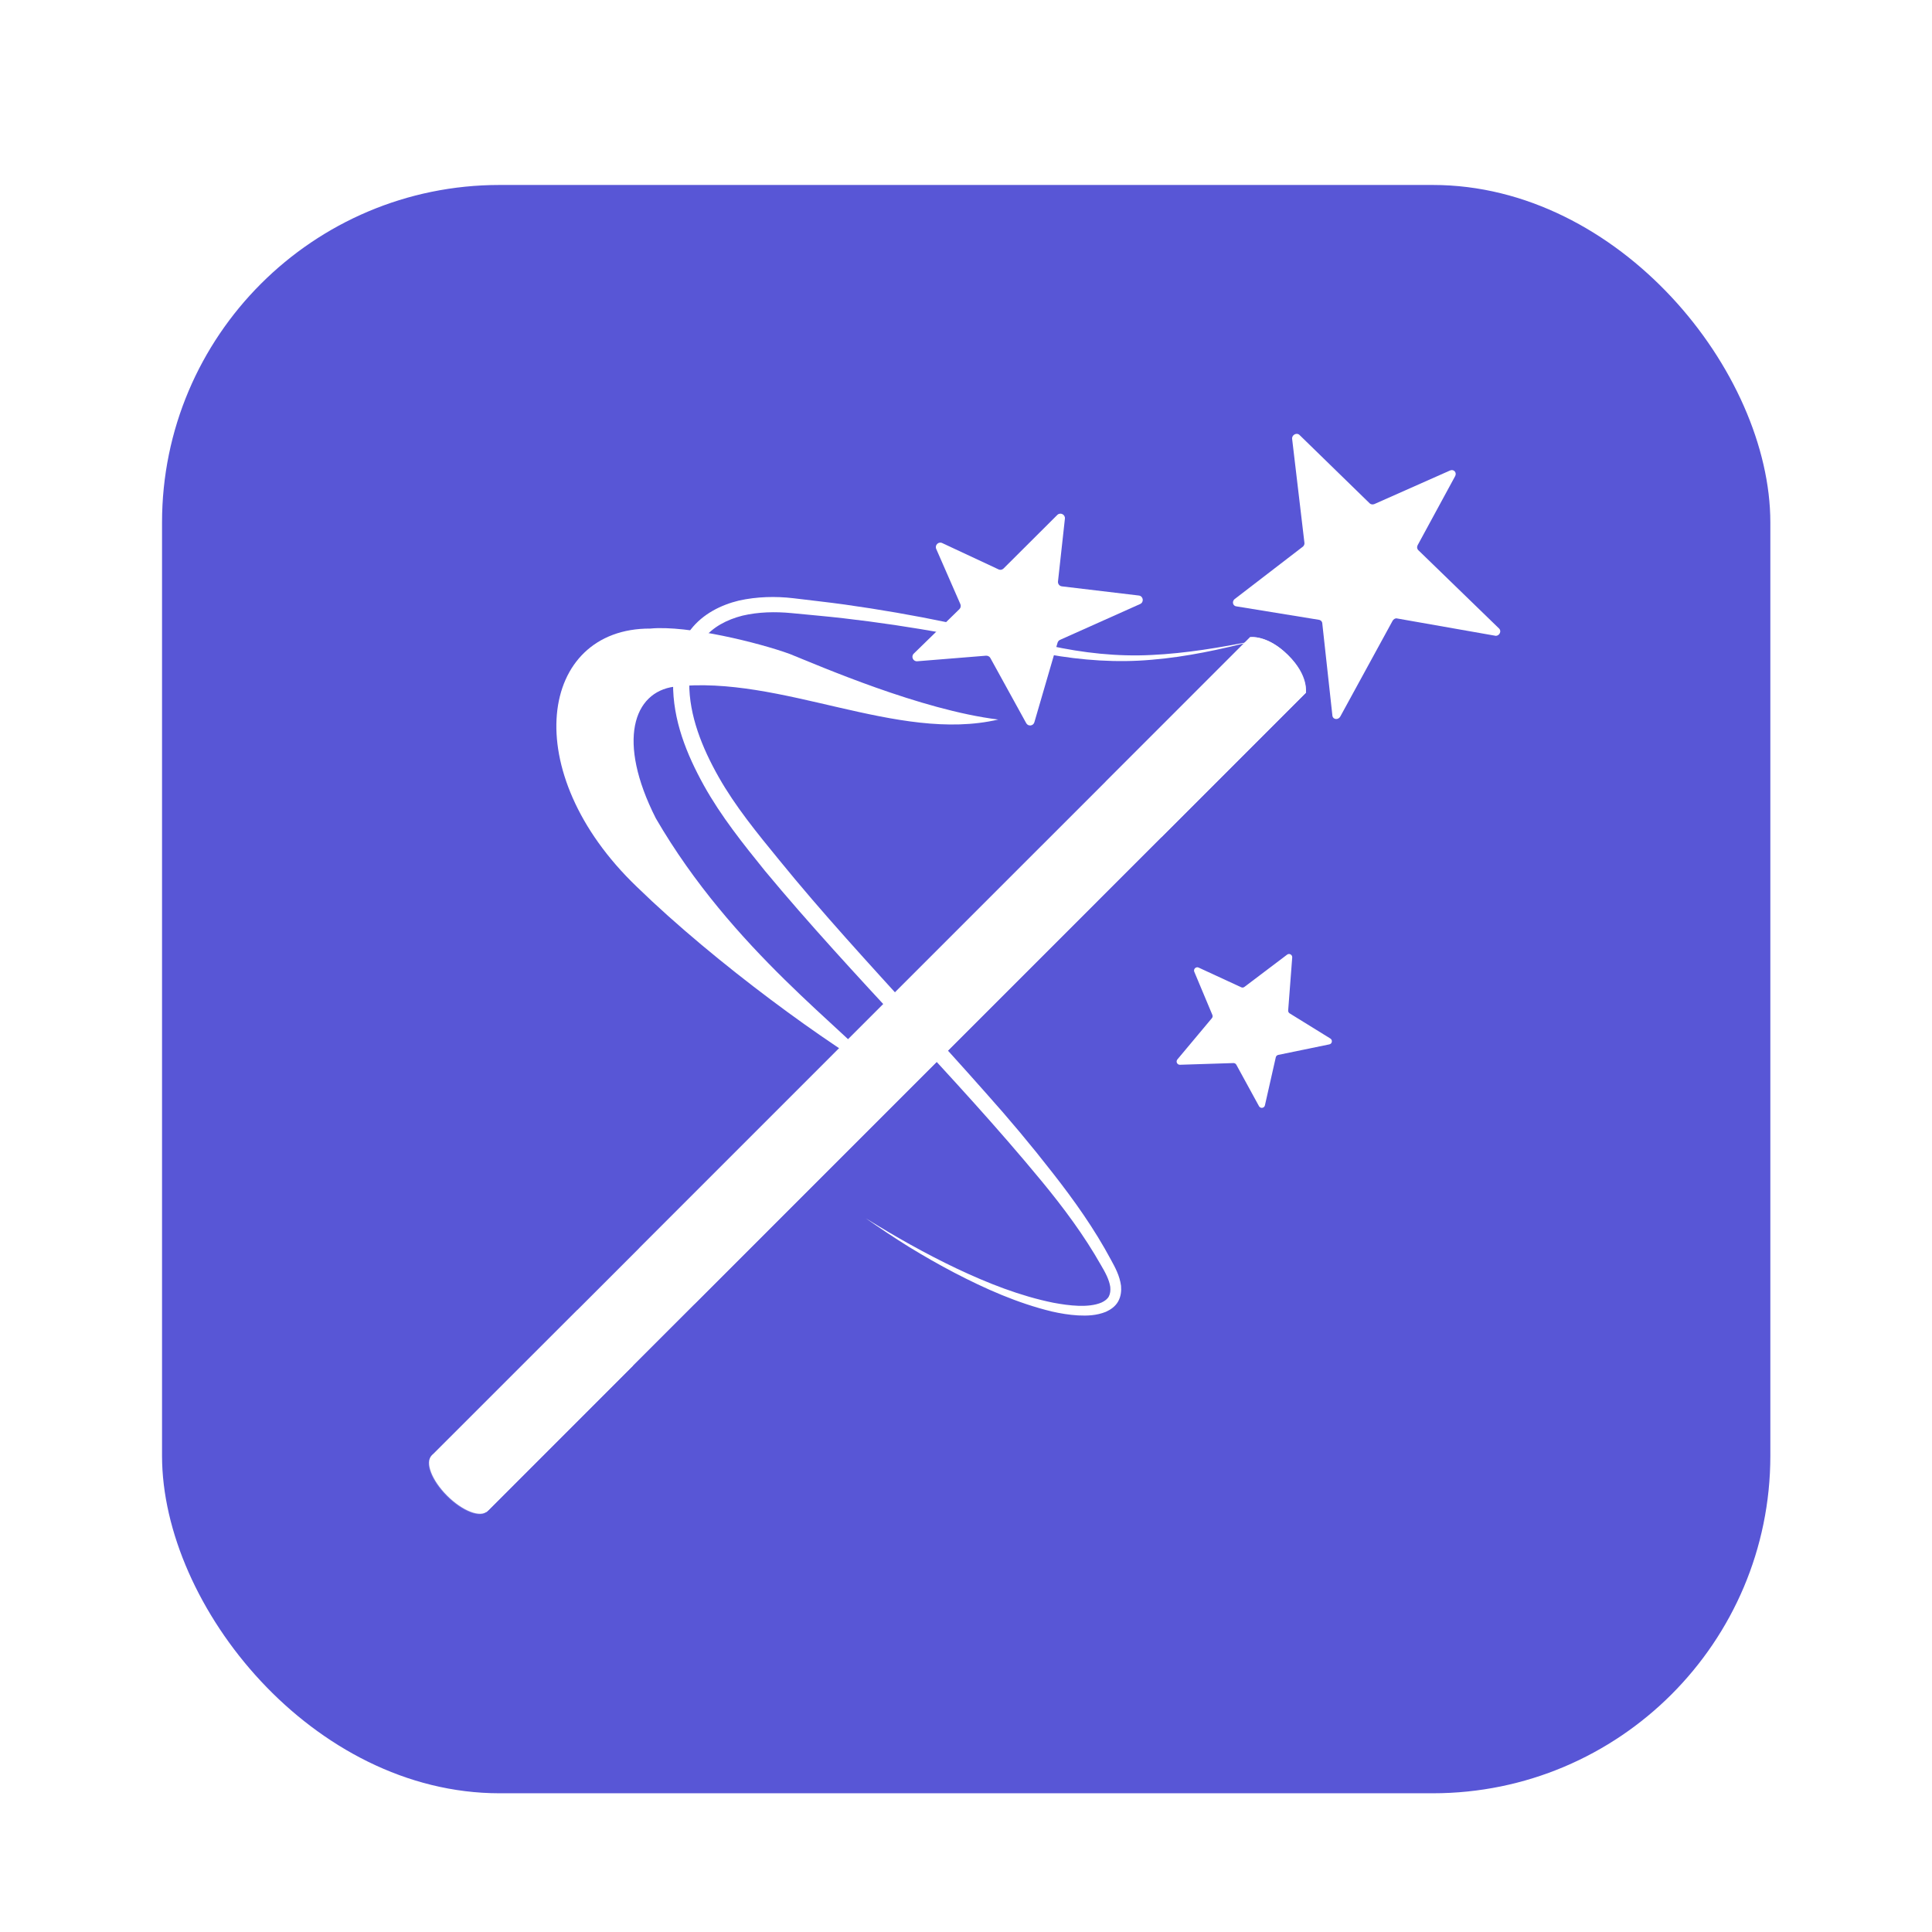 <?xml version="1.0" encoding="UTF-8" standalone="no"?>
<!-- Generator: Adobe Illustrator 24.0.3, SVG Export Plug-In . SVG Version: 6.00 Build 0)  -->

<svg
   version="1.1"
   x="0px"
   y="0px"
   viewBox="0 0 128 128"
   style="enable-background:new 0 0 128 128;"
   xml:space="preserve"
   id="svg116"
   sodipodi:docname="tricks.svg"
   inkscape:version="1.2.1 (ef4d3fba62, 2022-07-19, custom)"
   inkscape:export-filename="tricks.png"
   inkscape:export-xdpi="384"
   inkscape:export-ydpi="384"
   xmlns:inkscape="http://www.inkscape.org/namespaces/inkscape"
   xmlns:sodipodi="http://sodipodi.sourceforge.net/DTD/sodipodi-0.dtd"
   xmlns="http://www.w3.org/2000/svg"
   xmlns:svg="http://www.w3.org/2000/svg"><defs
   id="defs120"><radialGradient
     id="SVGID_9_-3"
     cx="92.761"
     cy="70.093"
     r="93.729"
     gradientTransform="matrix(0.614,0.364,-0.218,0.368,85.402,-8.192)"
     gradientUnits="userSpaceOnUse">
			<stop
   offset="0"
   style="stop-color:#FFEE58;stop-opacity:0"
   id="stop105-6" />
			<stop
   offset="1"
   style="stop-color:#FDD835"
   id="stop107-7" />
		</radialGradient><radialGradient
     id="SVGID_8_-6"
     cx="134.587"
     cy="-6.354"
     r="16.452"
     gradientTransform="matrix(-0.184,0.699,-0.772,-0.139,305.755,-49.002)"
     gradientUnits="userSpaceOnUse">
			<stop
   offset="0.325"
   style="stop-color:#FFEB3B"
   id="stop9502" />
			<stop
   offset="1"
   style="stop-color:#FBC02D"
   id="stop9504" />
		</radialGradient><filter
     style="color-interpolation-filters:sRGB;"
     inkscape:label="Drop Shadow"
     id="filter20249"
     x="-0.01"
     y="-0.01"
     width="1.023"
     height="1.023"><feFlood
       flood-opacity="0.498"
       flood-color="rgb(0,0,0)"
       result="flood"
       id="feFlood20239" /><feComposite
       in="flood"
       in2="SourceGraphic"
       operator="in"
       result="composite1"
       id="feComposite20241" /><feGaussianBlur
       in="composite1"
       stdDeviation="0.5"
       result="blur"
       id="feGaussianBlur20243" /><feOffset
       dx="0.3"
       dy="0.3"
       result="offset"
       id="feOffset20245" /><feComposite
       in="SourceGraphic"
       in2="offset"
       operator="over"
       result="composite2"
       id="feComposite20247" /></filter><filter
     style="color-interpolation-filters:sRGB;"
     inkscape:label="Drop Shadow"
     id="filter27211"
     x="-0.018"
     y="-0.018"
     width="1.037"
     height="1.05"><feFlood
       flood-opacity="0.251"
       flood-color="rgb(0,0,0)"
       result="flood"
       id="feFlood27201" /><feComposite
       in="flood"
       in2="SourceGraphic"
       operator="in"
       result="composite1"
       id="feComposite27203" /><feGaussianBlur
       in="composite1"
       stdDeviation="0.9"
       result="blur"
       id="feGaussianBlur27205" /><feOffset
       dx="4.57967e-15"
       dy="1.5"
       result="offset"
       id="feOffset27207" /><feComposite
       in="SourceGraphic"
       in2="offset"
       operator="over"
       result="composite2"
       id="feComposite27209" /></filter><filter
     style="color-interpolation-filters:sRGB;"
     inkscape:label="Drop Shadow"
     id="filter27949"
     x="-0.021"
     y="-0.021"
     width="1.042"
     height="1.056"><feFlood
       flood-opacity="0.251"
       flood-color="rgb(0,0,0)"
       result="flood"
       id="feFlood27939" /><feComposite
       in="flood"
       in2="SourceGraphic"
       operator="in"
       result="composite1"
       id="feComposite27941" /><feGaussianBlur
       in="composite1"
       stdDeviation="0.9"
       result="blur"
       id="feGaussianBlur27943" /><feOffset
       dx="4.57967e-15"
       dy="1.5"
       result="offset"
       id="feOffset27945" /><feComposite
       in="SourceGraphic"
       in2="offset"
       operator="over"
       result="composite2"
       id="feComposite27947" /></filter></defs><sodipodi:namedview
   id="namedview118"
   pagecolor="#ffffff"
   bordercolor="#666666"
   borderopacity="1.0"
   inkscape:showpageshadow="2"
   inkscape:pageopacity="0.0"
   inkscape:pagecheckerboard="0"
   inkscape:deskcolor="#d1d1d1"
   showgrid="false"
   inkscape:zoom="1.588561"
   inkscape:cx="-24.23577"
   inkscape:cy="100.40533"
   inkscape:window-width="1440"
   inkscape:window-height="869"
   inkscape:window-x="0"
   inkscape:window-y="0"
   inkscape:window-maximized="1"
   inkscape:current-layer="svg116" />
<rect
   style="fill:#ffffff;fill-opacity:1;stroke:none;stroke-width:1.719;filter:url(#filter27211)"
   id="rect24272"
   width="117.236"
   height="117.236"
   x="5.382"
   y="5.382"
   ry="24.604"
   transform="matrix(1.024,0,0,1.024,-1.524,-1.541)" /><rect
   style="fill:#5856d6;fill-opacity:1;stroke:none;stroke-width:1.526;filter:url(#filter27949)"
   id="rect1009"
   width="104.057"
   height="104.057"
   x="11.972"
   y="11.972"
   ry="21.838"
   transform="matrix(1.024,0,0,1.024,-1.524,-1.541)" />
<g
   id="Layer_2"
   transform="matrix(1.024,0,0,1.024,-1.524,-1.541)">
</g>
<g
   id="g12179"
   transform="matrix(0.595,0,0,0.595,25.809,26.466)"
   style="fill:#ffffff"><g
     id="Layer_3"
     style="fill:#ffffff">
	<g
   id="g12118"
   style="fill:#ffffff">
		<g
   id="g12084"
   style="fill:#ffffff">
			
				<linearGradient
   id="SVGID_1_"
   gradientUnits="userSpaceOnUse"
   x1="50.039"
   y1="68.904"
   x2="58.797"
   y2="68.904"
   gradientTransform="matrix(0.707,0.707,-0.789,0.789,69.239,-17.704)">
				<stop
   offset="0.595"
   style="stop-color:#616161"
   id="stop12031" />
				<stop
   offset="0.775"
   style="stop-color:#565656"
   id="stop12033" />
				<stop
   offset="1"
   style="stop-color:#424242"
   id="stop12035" />
			</linearGradient>
			<polygon
   style="fill:#ffffff"
   points="102.03,32.65 10.8,123.89 4.61,117.69 95.84,26.46 "
   id="polygon12038" />
			<linearGradient
   id="SVGID_2_"
   gradientUnits="userSpaceOnUse"
   x1="88.88"
   y1="34.518"
   x2="95.665"
   y2="41.304">
				<stop
   offset="0.262"
   style="stop-color:#F5F5F5"
   id="stop12040" />
				<stop
   offset="0.466"
   style="stop-color:#EAEAEA"
   id="stop12042" />
				<stop
   offset="0.822"
   style="stop-color:#CDCDCD"
   id="stop12044" />
				<stop
   offset="0.989"
   style="stop-color:#BDBDBD"
   id="stop12046" />
			</linearGradient>
			<path
   style="fill:#ffffff"
   d="m 100.04,28.46 c -2.25,-2.25 -4.19,-2 -4.19,-2 L 79.73,42.58 c 0.95,-0.21 2.62,0.6 4.11,2.08 1.48,1.48 2.29,3.15 2.08,4.11 l 16.12,-16.12 c -0.01,0 0.25,-1.93 -2,-4.19 z"
   id="path12049" />
			<linearGradient
   id="SVGID_3_"
   gradientUnits="userSpaceOnUse"
   x1="13.913"
   y1="109.476"
   x2="20.715"
   y2="116.277">
				<stop
   offset="0.262"
   style="stop-color:#F5F5F5"
   id="stop12051" />
				<stop
   offset="0.466"
   style="stop-color:#EAEAEA"
   id="stop12053" />
				<stop
   offset="0.822"
   style="stop-color:#CDCDCD"
   id="stop12055" />
				<stop
   offset="0.989"
   style="stop-color:#BDBDBD"
   id="stop12057" />
			</linearGradient>
			<path
   style="fill:#ffffff"
   d="m 25.1,103.4 c -2.25,-2.25 -4.19,-2 -4.19,-2 L 4.74,117.56 c 0.95,-0.21 2.67,0.56 4.16,2.04 1.48,1.48 2.25,3.21 2.04,4.16 L 27.1,107.59 c 0,0 0.25,-1.94 -2,-4.19 z"
   id="path12060" />
			
				<ellipse
   transform="matrix(0.707,-0.707,0.707,0.707,-83.062,40.867)"
   style="fill:#ffffff"
   cx="7.8"
   cy="120.7"
   rx="1.94"
   ry="4.38"
   id="ellipse12062" />
			<linearGradient
   id="SVGID_4_"
   gradientUnits="userSpaceOnUse"
   x1="68.386"
   y1="60.107"
   x2="102.984"
   y2="25.508">
				<stop
   offset="0"
   style="stop-color:#FADA80;stop-opacity:0"
   id="stop12064" />
				<stop
   offset="1"
   style="stop-color:#FADA80"
   id="stop12066" />
			</linearGradient>
			<path
   style="opacity:0.85;fill:#ffffff"
   d="M 95.82,26.48 27.88,94.43 c -0.76,0.76 0.01,2.76 1.72,4.46 1.71,1.71 3.71,2.48 4.46,1.72 l 67.95,-67.95 c 0,0 0.42,-1.88 -1.98,-4.21 -2.4,-2.33 -4.21,-1.97 -4.21,-1.97 z"
   id="path12069" />
			<linearGradient
   id="SVGID_5_"
   gradientUnits="userSpaceOnUse"
   x1="-2.51"
   y1="131.003"
   x2="21.434"
   y2="107.059">
				<stop
   offset="0"
   style="stop-color:#1A237E"
   id="stop12071" />
				<stop
   offset="0.186"
   style="stop-color:#1D2A87;stop-opacity:0.814"
   id="stop12073" />
				<stop
   offset="0.49"
   style="stop-color:#243DA0;stop-opacity:0.51"
   id="stop12075" />
				<stop
   offset="0.873"
   style="stop-color:#2F5CC7;stop-opacity:0.127"
   id="stop12077" />
				<stop
   offset="1"
   style="stop-color:#3367D6;stop-opacity:0"
   id="stop12079" />
			</linearGradient>
			<path
   style="opacity:0.22;fill:#ffffff"
   d="M 72.59,49.71 4.65,117.66 c -0.76,0.76 0.01,2.76 1.72,4.46 1.71,1.71 3.71,2.48 4.46,1.72 L 78.79,55.9 c 0,0 0.42,-1.88 -1.98,-4.21 -2.41,-2.32 -4.22,-1.98 -4.22,-1.98 z"
   id="path12082" />
		</g>
		
			<radialGradient
   id="SVGID_6_"
   cx="75.918"
   cy="23.046"
   r="14.784"
   gradientTransform="matrix(0.999,0.038,-0.038,0.999,0.928,-2.839)"
   gradientUnits="userSpaceOnUse">
			<stop
   offset="0"
   style="stop-color:#FFEB3B"
   id="stop12086" />
			<stop
   offset="1"
   style="stop-color:#FBC02D"
   id="stop12088" />
		</radialGradient>
		<path
   style="fill:#ffffff"
   d="m 68.37,18.82 5.98,-5.96 c 0.33,-0.33 0.9,-0.06 0.85,0.41 l -0.77,6.99 c -0.03,0.27 0.16,0.52 0.44,0.55 l 8.56,1.02 c 0.5,0.06 0.61,0.74 0.14,0.95 l -8.92,3.99 c -0.13,0.06 -0.23,0.18 -0.27,0.32 l -2.58,8.85 c -0.12,0.43 -0.7,0.49 -0.91,0.1 L 66.9,28.79 c -0.09,-0.17 -0.28,-0.27 -0.48,-0.26 l -7.66,0.62 c -0.47,0.04 -0.72,-0.53 -0.39,-0.85 l 5.08,-4.95 c 0.15,-0.14 0.19,-0.37 0.11,-0.56 l -2.69,-6.15 c -0.18,-0.42 0.25,-0.85 0.67,-0.65 l 6.29,2.94 c 0.17,0.08 0.39,0.04 0.54,-0.11 z"
   id="path12091" />
		
			<radialGradient
   id="SVGID_7_"
   cx="99.385"
   cy="64.955"
   r="11.883"
   gradientTransform="matrix(0.939,-0.344,0.344,0.939,-17.384,37.663)"
   gradientUnits="userSpaceOnUse">
			<stop
   offset="0"
   style="stop-color:#FFEB3B"
   id="stop12093" />
			<stop
   offset="1"
   style="stop-color:#FBC02D"
   id="stop12095" />
		</radialGradient>
		<path
   style="fill:#ffffff"
   d="m 90.09,63.26 4.74,2.19 c 0.12,0.06 0.26,0.04 0.36,-0.04 l 4.75,-3.59 c 0.25,-0.19 0.59,0.01 0.57,0.31 l -0.45,5.9 c -0.01,0.13 0.05,0.26 0.17,0.33 l 4.53,2.8 c 0.27,0.17 0.2,0.59 -0.12,0.65 l -5.68,1.17 c -0.14,0.03 -0.25,0.13 -0.28,0.27 l -1.21,5.35 c -0.07,0.32 -0.5,0.38 -0.66,0.09 L 94.29,74.08 C 94.23,73.96 94.1,73.89 93.97,73.89 l -5.96,0.19 c -0.31,0.01 -0.48,-0.35 -0.29,-0.59 l 3.84,-4.59 c 0.09,-0.1 0.11,-0.24 0.06,-0.37 L 89.6,63.71 c -0.11,-0.29 0.2,-0.59 0.49,-0.45 z"
   id="path12098" />
		
			<radialGradient
   id="SVGID_8_"
   cx="134.587"
   cy="-6.354"
   r="16.452"
   gradientTransform="matrix(-0.247,0.942,-1.04,-0.187,134.717,-108.971)"
   gradientUnits="userSpaceOnUse">
			<stop
   offset="0.325"
   style="stop-color:#FFEB3B"
   id="stop12100" />
			<stop
   offset="1"
   style="stop-color:#FBC02D"
   id="stop12102" />
		</radialGradient>
		<path
   style="fill:#ffffff"
   d="m 109.65,11.65 8.43,-3.74 c 0.42,-0.19 0.79,0.23 0.57,0.63 l -4.17,7.68 c -0.1,0.18 -0.08,0.4 0.05,0.54 l 9.03,8.76 c 0.27,0.28 0.04,0.78 -0.37,0.8 l -11.08,-1.95 c -0.17,0.01 -0.33,0.11 -0.42,0.27 l -5.83,10.67 c -0.22,0.39 -0.78,0.35 -0.87,-0.06 l -1.14,-10.39 c -0.04,-0.18 -0.2,-0.31 -0.39,-0.33 l -9.15,-1.49 c -0.39,-0.03 -0.54,-0.5 -0.24,-0.79 l 7.65,-5.88 c 0.11,-0.11 0.17,-0.26 0.15,-0.41 L 100.5,4.38 c -0.04,-0.44 0.51,-0.73 0.82,-0.43 l 7.82,7.62 c 0.13,0.12 0.33,0.15 0.51,0.08 z"
   id="path12105" />
		<g
   id="g12109"
   style="fill:#ffffff">
			<path
   style="fill:#ffffff"
   d="m 96.29,26.87 c -3.74,0.96 -7.53,1.79 -11.4,2.11 -3.87,0.35 -7.8,0.07 -11.62,-0.62 -3.82,-0.71 -7.57,-1.6 -11.35,-2.3 -3.78,-0.7 -7.58,-1.26 -11.4,-1.7 -1.91,-0.22 -3.83,-0.38 -5.74,-0.57 -1.87,-0.18 -3.72,-0.13 -5.48,0.28 -1.73,0.44 -3.34,1.27 -4.38,2.63 -1.05,1.34 -1.55,3.08 -1.55,4.87 -0.02,3.61 1.43,7.21 3.27,10.46 1.85,3.27 4.28,6.24 6.71,9.21 4.84,5.96 10.07,11.63 15.26,17.34 2.6,2.86 5.2,5.71 7.76,8.61 2.58,2.88 5.07,5.85 7.45,8.91 2.39,3.05 4.66,6.24 6.51,9.7 0.46,0.84 0.97,1.77 1.12,2.89 0.05,0.57 -0.01,1.2 -0.33,1.76 -0.32,0.56 -0.85,0.91 -1.36,1.14 -1.05,0.42 -2.09,0.45 -3.09,0.4 -1,-0.06 -1.98,-0.22 -2.94,-0.44 -3.82,-0.93 -7.39,-2.52 -10.83,-4.31 -1.72,-0.9 -3.4,-1.86 -5.05,-2.87 -1.64,-1.02 -3.25,-2.1 -4.83,-3.2 3.28,2.04 6.64,3.94 10.11,5.59 3.47,1.64 7.08,3.07 10.79,3.82 0.93,0.17 1.86,0.31 2.78,0.34 0.92,0.03 1.85,-0.05 2.59,-0.37 0.36,-0.17 0.66,-0.39 0.81,-0.69 0.15,-0.29 0.19,-0.66 0.15,-1.05 -0.12,-0.8 -0.55,-1.6 -1.04,-2.43 C 77.34,93.08 75.05,90 72.61,87.04 62.85,75.2 51.73,64.44 41.81,52.5 39.38,49.49 36.92,46.43 34.99,42.96 33.09,39.52 31.52,35.7 31.57,31.53 c 0.02,-2.06 0.62,-4.23 1.98,-5.93 1.35,-1.73 3.37,-2.73 5.36,-3.21 2.01,-0.44 4.07,-0.49 6.04,-0.26 1.92,0.24 3.85,0.44 5.77,0.71 3.84,0.54 7.66,1.2 11.45,1.99 3.79,0.8 7.54,1.76 11.29,2.57 3.74,0.82 7.56,1.25 11.4,1.05 3.83,-0.18 7.64,-0.83 11.43,-1.58 z"
   id="path12107" />
		</g>
		
			<radialGradient
   id="SVGID_9_"
   cx="92.761"
   cy="70.093"
   r="93.729"
   gradientTransform="matrix(0.86,0.51,-0.306,0.515,34.446,-13.385)"
   gradientUnits="userSpaceOnUse">
			<stop
   offset="0"
   style="stop-color:#FFEE58;stop-opacity:0"
   id="stop12111" />
			<stop
   offset="1"
   style="stop-color:#FDD835"
   id="stop12113" />
		</radialGradient>
		<path
   style="fill:#ffffff"
   d="m 67.78,35.64 c -11.25,2.62 -24.16,-5 -36.08,-3.66 -4.55,0.6 -6.42,6.04 -2.05,14.66 8.58,14.77 21.1,23.49 25.72,28.9 C 49.16,72.06 36.4,62.89 27.53,54.26 14.18,41.46 16.65,25.46 29.03,25.51 c 4.15,-0.4 12.18,1.6 15.54,2.83 3.31,1.33 14.58,6.24 23.21,7.3 z"
   id="path12116" />
	</g>
</g><g
     id="Layer_2-6"
     style="fill:#ffffff">
</g></g></svg>
